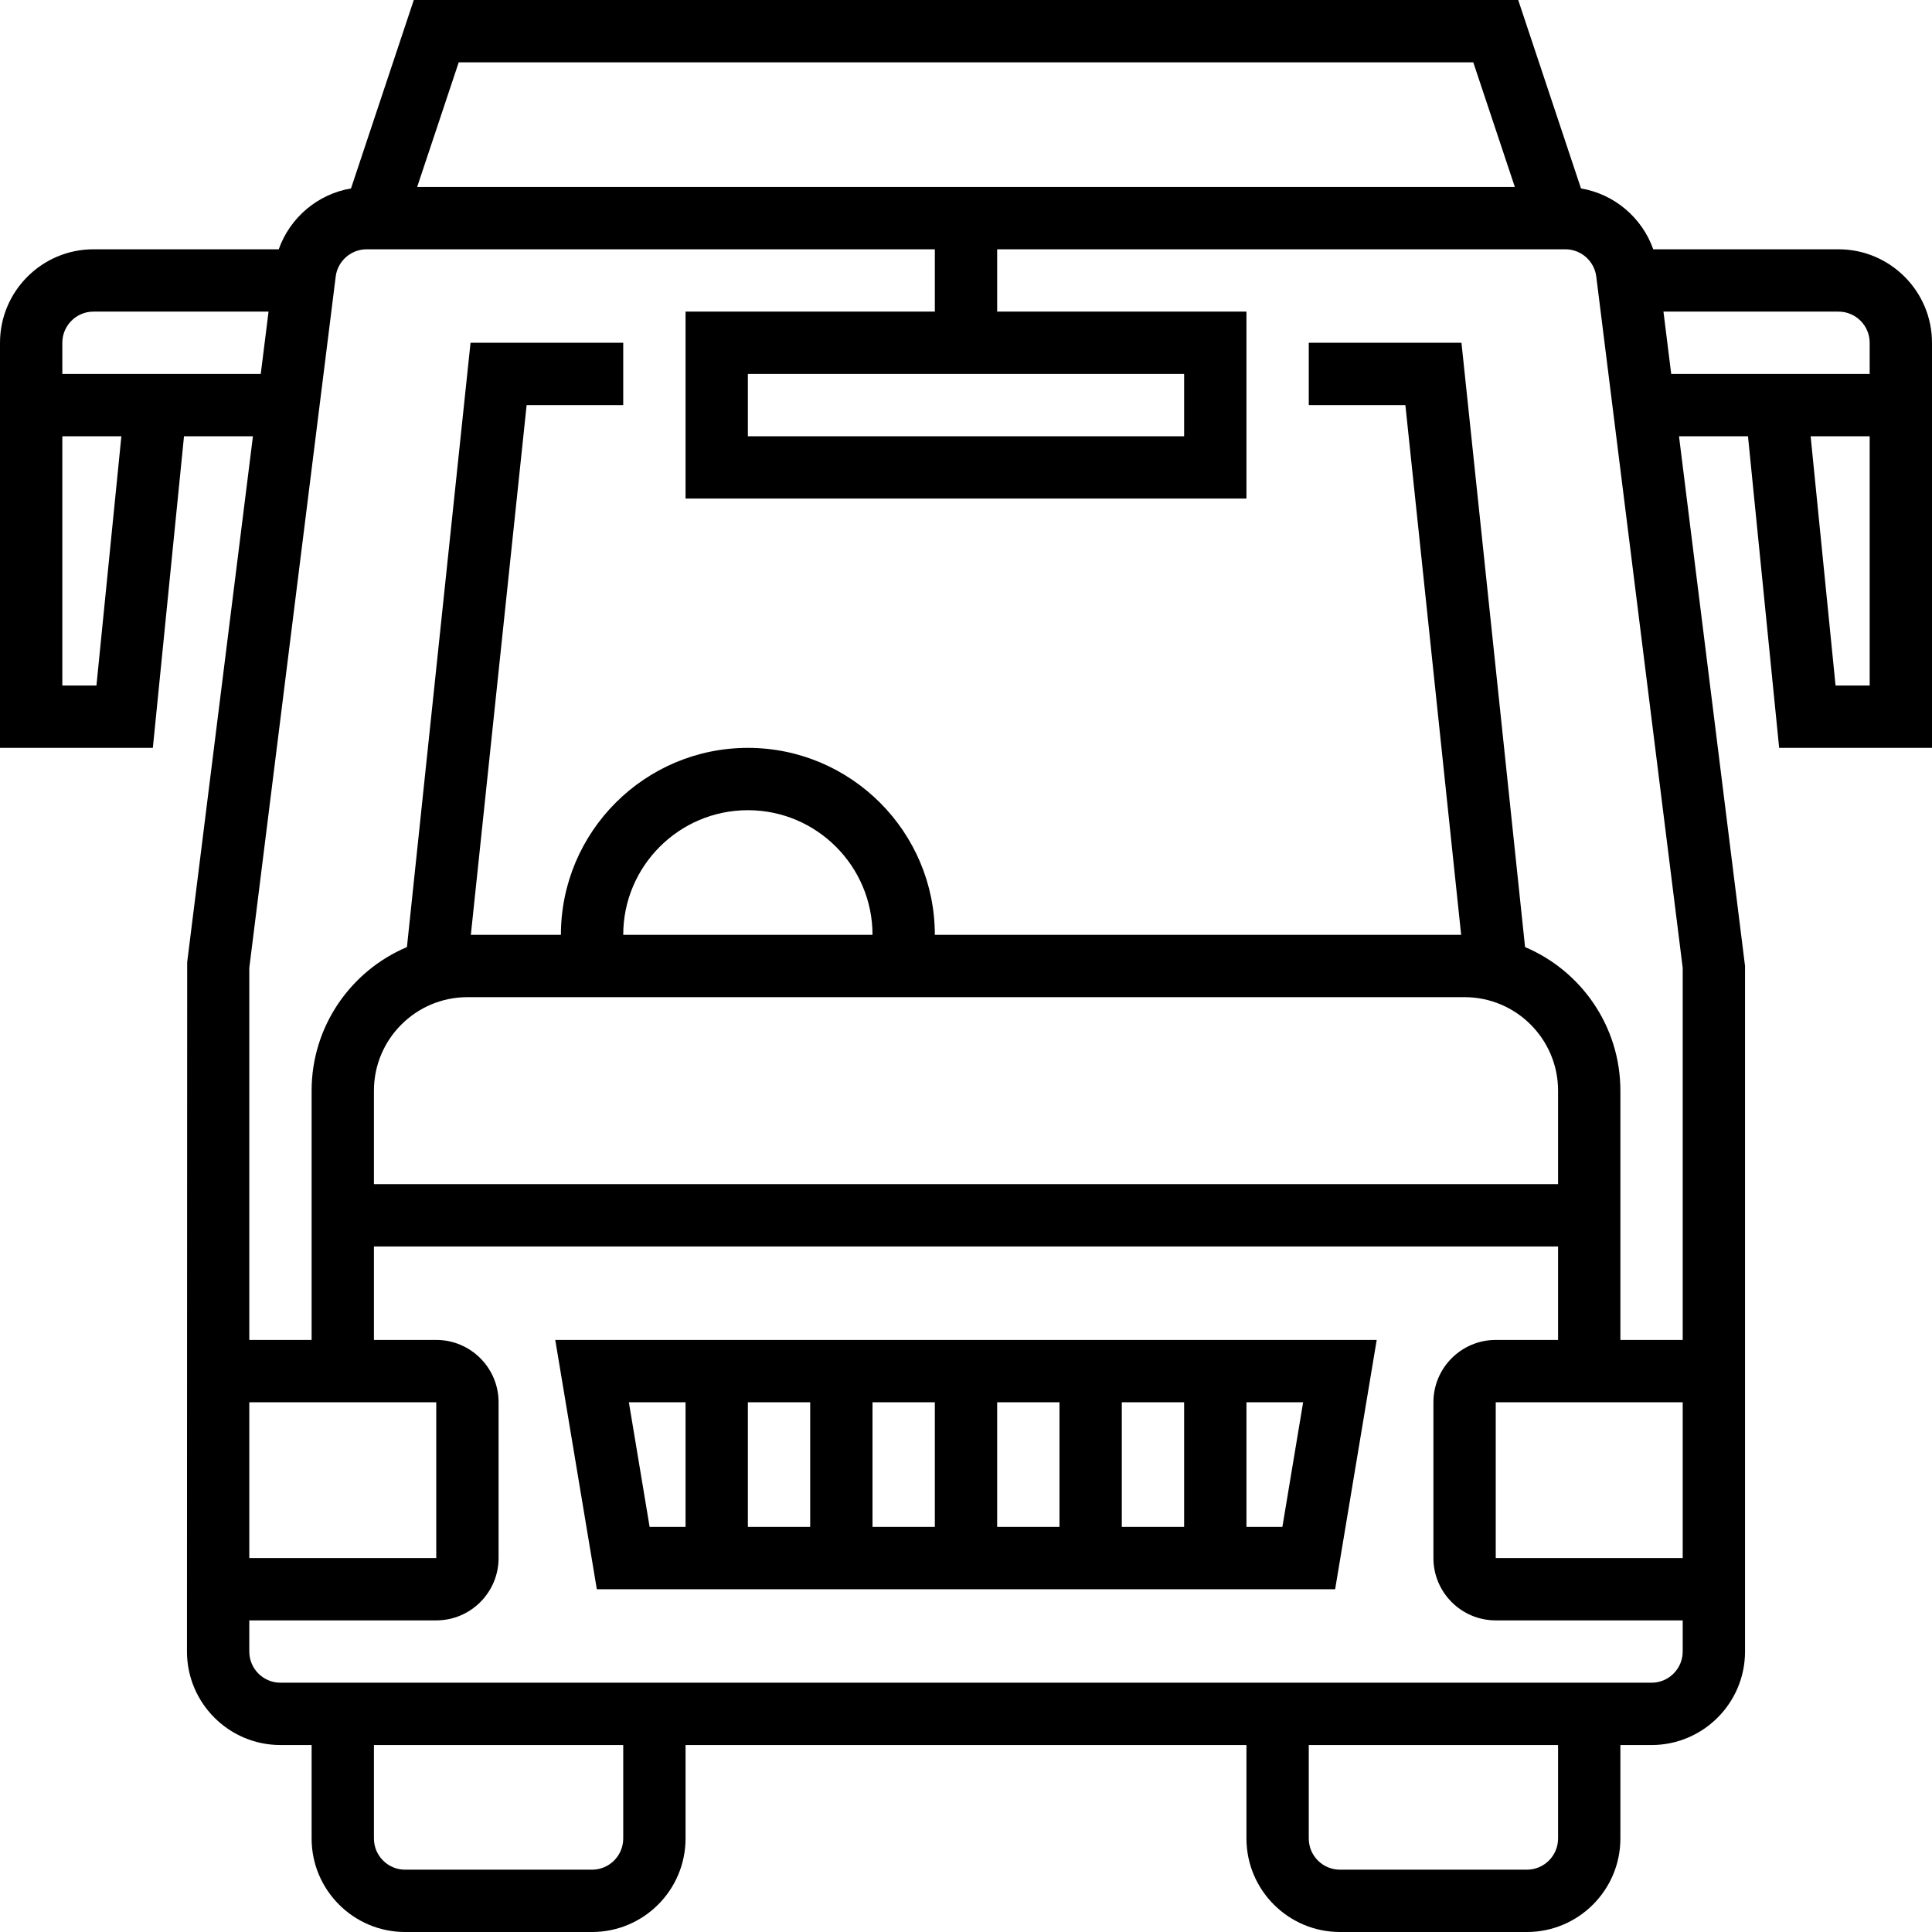 <?xml version="1.0" encoding="iso-8859-1"?>
<!-- Generator: Adobe Illustrator 19.0.0, SVG Export Plug-In . SVG Version: 6.00 Build 0)  -->
<svg version="1.1" id="Capa_1" xmlns="http://www.w3.org/2000/svg" xmlns:xlink="http://www.w3.org/1999/xlink" x="0px" y="0px"
	 viewBox="0 0 496 496" style="enable-background:new 0 0 496 496;" xml:space="preserve">
<g>
	<g>
		<path d="M472,64h-47.56c-2.888-8.144-9.984-14.168-18.552-15.624L389.768,0H106.232l-16.12,48.376
			C81.544,49.832,74.448,55.856,71.56,64H24C10.768,64,0,74.768,0,88v104h39.24l8-80h17.696l-16.88,135.008L48,424
			c0,13.232,10.768,24,24,24h8v24c0,13.232,10.768,24,24,24h48c13.232,0,24-10.768,24-24v-24h144v24c0,13.232,10.768,24,24,24h48
			c13.232,0,24-10.768,24-24v-24h8c13.232,0,24-10.768,24-24V248l-16.952-136h17.712l8,80H496V88C496,74.768,485.232,64,472,64z
			 M117.768,16h260.464l10.672,32H107.096L117.768,16z M24.76,176H16v-64h15.16L24.76,176z M16,96v-8c0-4.408,3.584-8,8-8h44.944
			l-2,16H16z M64,360h48v40H64V360z M160,472c0,4.408-3.584,8-8,8h-48c-4.416,0-8-3.592-8-8v-24h64V472z M400,472
			c0,4.408-3.584,8-8,8h-48c-4.416,0-8-3.592-8-8v-24h64V472z M432,424c0,4.408-3.584,8-8,8H72c-4.416,0-8-3.592-8-8v-8h48
			c8.824,0,16-7.176,16-16v-40c0-8.824-7.176-16-16-16H96v-24h304v24h-16c-8.824,0-16,7.176-16,16v40c0,8.824,7.176,16,16,16h48V424
			z M376,256c13.232,0,24,10.768,24,24v24H96v-24c0-13.232,10.768-24,24-24H376z M160,240c0-17.648,14.352-32,32-32s32,14.352,32,32
			H160z M432,400h-48v-40h48V400z M432,248.496V344h-16v-24v-8v-32c0-16.552-10.104-30.784-24.472-36.856L375.2,88H336v16h24.8
			l14.32,136H240c0-26.472-21.528-48-48-48s-48,21.528-48,48h-23.12l14.32-136H160V88h-39.2l-16.328,155.144
			C90.104,249.216,80,263.448,80,280v32v8v24H64v-95.504L86.184,71c0.504-3.992,3.92-7,7.944-7H240v16h-64v48h144V80h-64V64h145.872
			c4.024,0,7.44,3.008,7.936,7.008L432,248.496z M256,96h48v16H192V96h48H256z M480,176h-8.76l-6.4-64H480V176z M480,96h-50.952
			l-1.992-16H472c4.416,0,8,3.592,8,8V96z"/>
	</g>
</g>
<g>
	<g>
		<path d="M142.552,344l10.672,64h189.544l10.672-64H142.552z M176,392h-9.224l-5.328-32H176V392z M208,392h-16v-32h16V392z
			 M240,392h-16v-32h16V392z M272,392h-16v-32h16V392z M304,392h-16v-32h16V392z M329.224,392H320v-32h14.552L329.224,392z"/>
	</g>
</g>
<g>
</g>
<g>
</g>
<g>
</g>
<g>
</g>
<g>
</g>
<g>
</g>
<g>
</g>
<g>
</g>
<g>
</g>
<g>
</g>
<g>
</g>
<g>
</g>
<g>
</g>
<g>
</g>
<g>
</g>
</svg>
